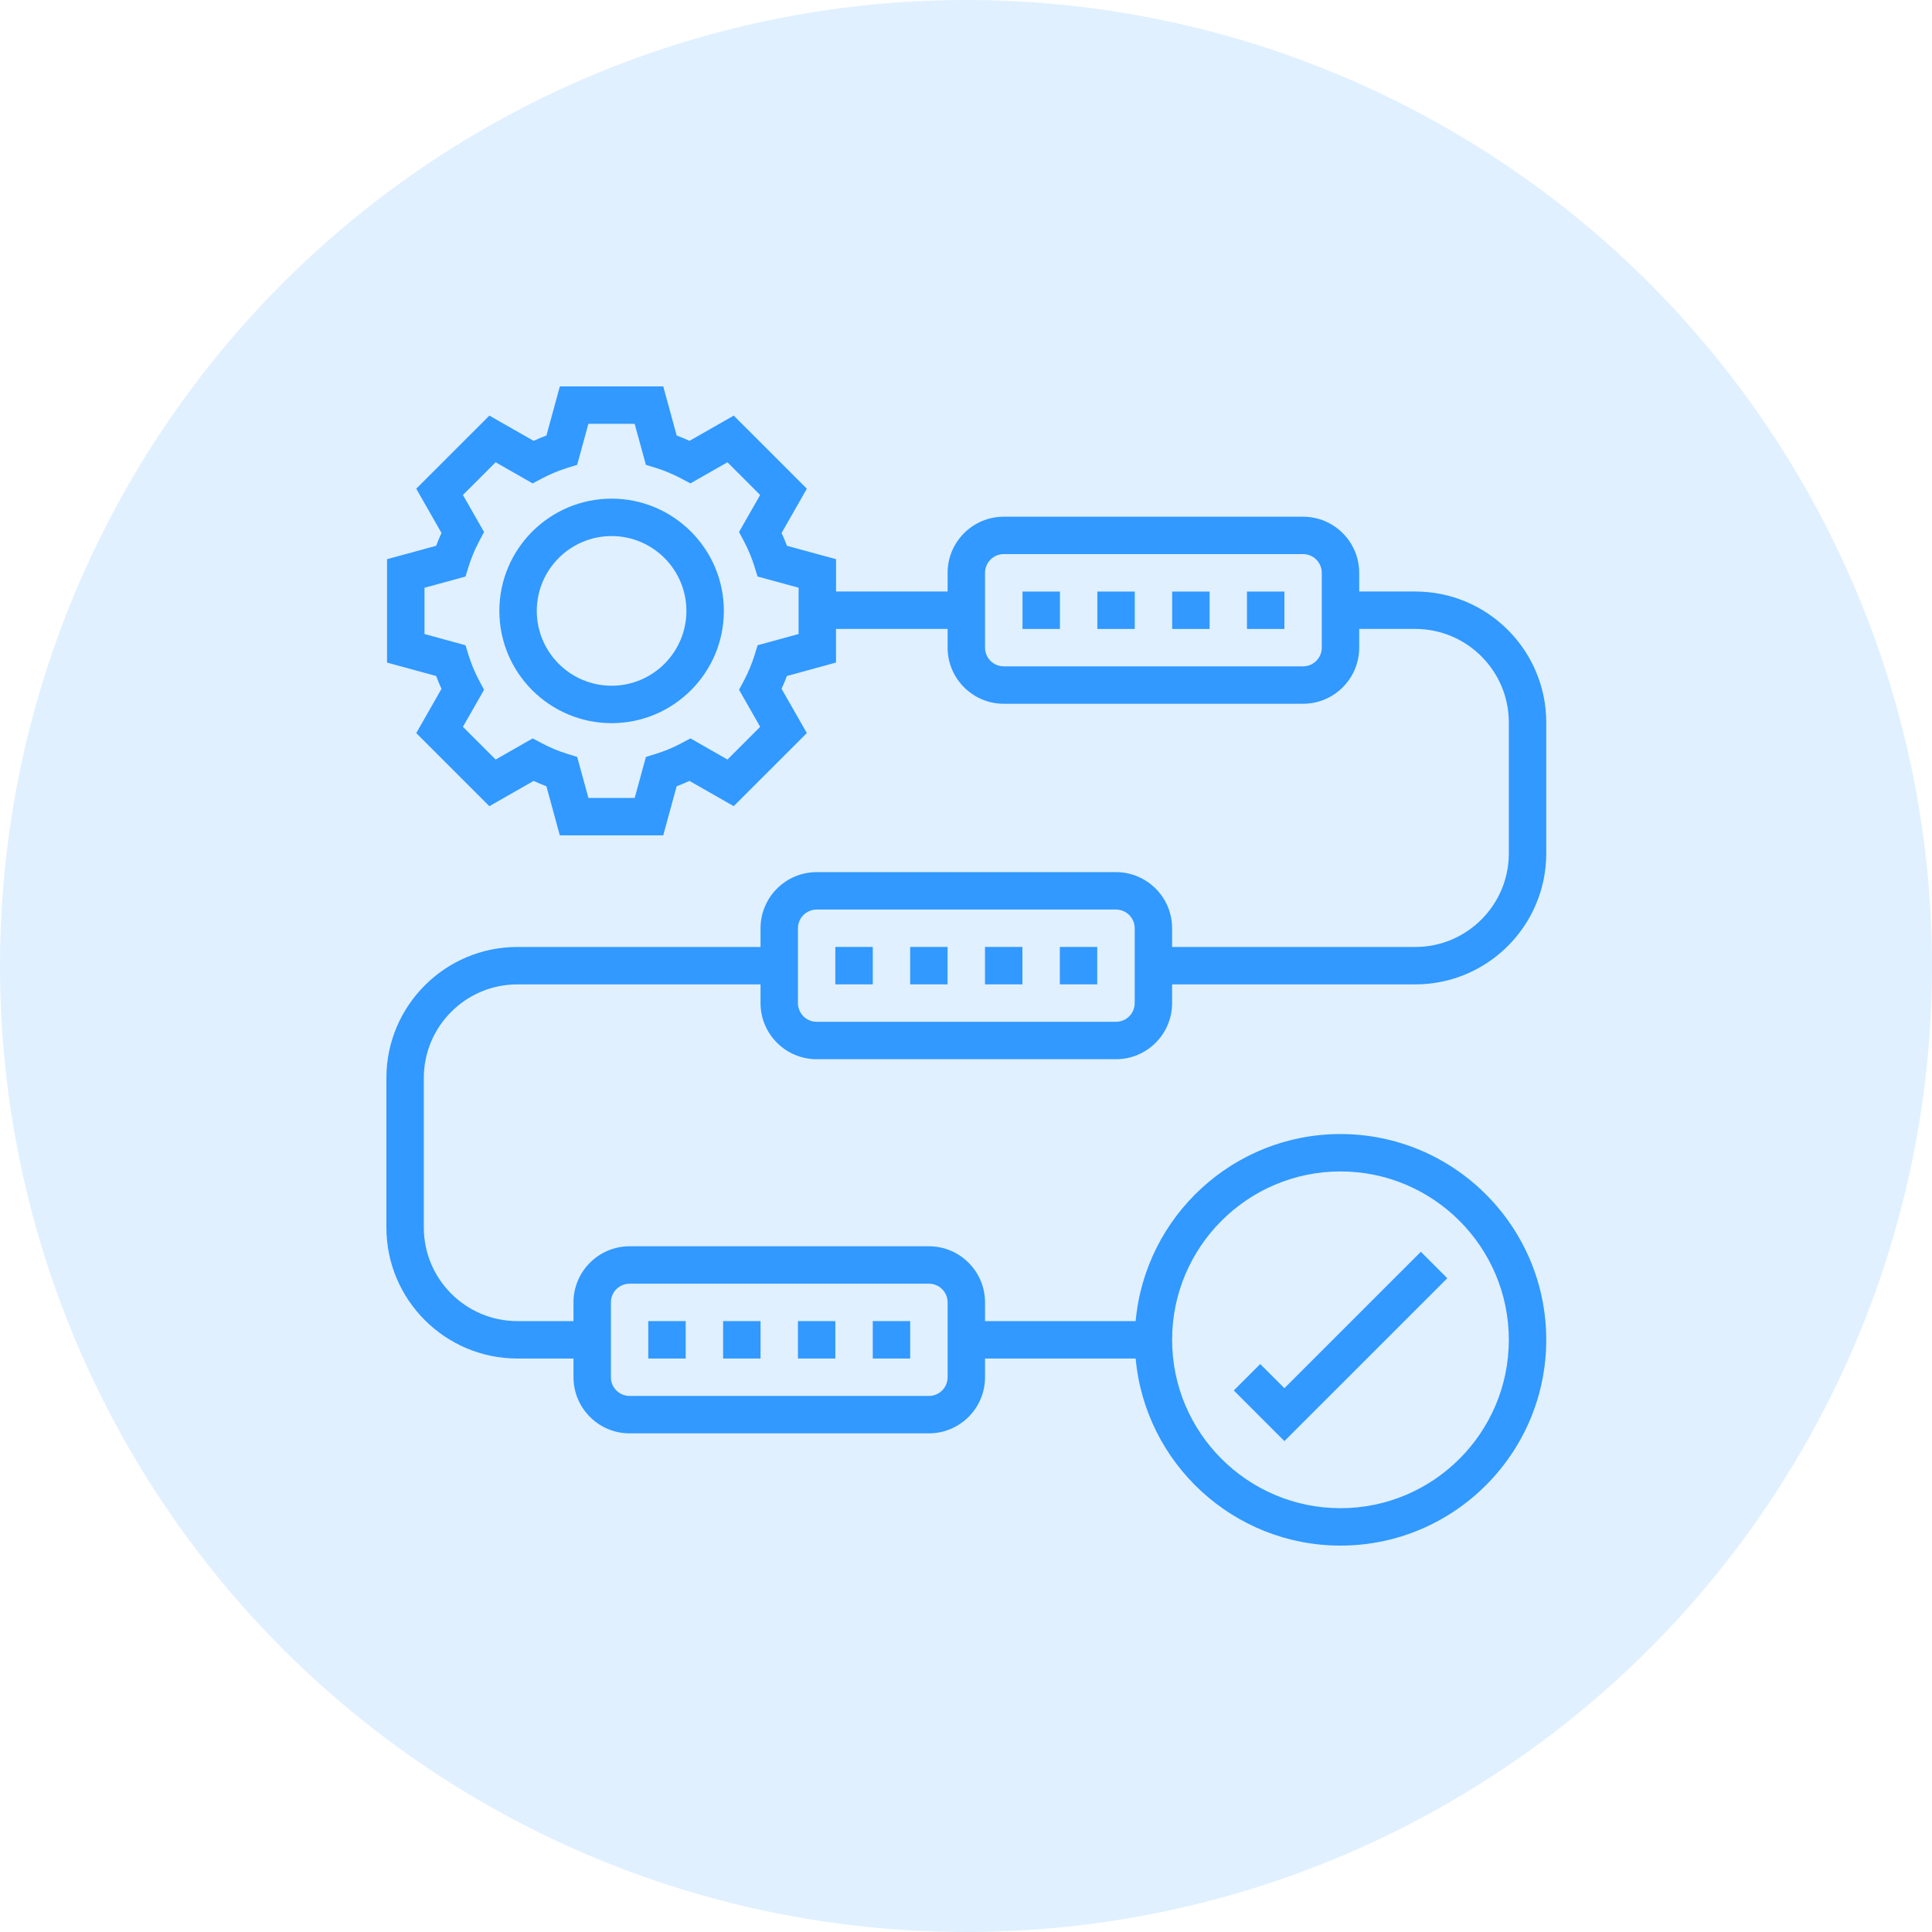 <svg width="60" height="60" viewBox="0 0 60 60" fill="none" xmlns="http://www.w3.org/2000/svg">
<circle cx="30" cy="30" r="30" fill="#3199FF" fill-opacity="0.15"/>
<path d="M18.994 15.486C17.071 15.486 15.508 17.05 15.508 18.972C15.508 20.895 17.071 22.458 18.994 22.458C20.916 22.458 22.48 20.895 22.48 18.972C22.48 17.05 20.916 15.486 18.994 15.486ZM18.994 21.296C17.712 21.296 16.67 20.254 16.67 18.972C16.67 17.691 17.712 16.648 18.994 16.648C20.275 16.648 21.317 17.691 21.317 18.972C21.317 20.254 20.275 21.296 18.994 21.296ZM44.947 39.697L44.125 38.875L39.888 43.112L39.137 42.361L38.316 43.182L39.888 44.755L44.947 39.697ZM31.755 18.371H32.917V19.533H31.755V18.371ZM38.726 18.371H39.888V19.533H38.726V18.371ZM36.403 18.371H37.565V19.533H36.403V18.371ZM34.079 18.371H35.241V19.533H34.079V18.371Z" fill="#3199FF"/>
<path d="M25.362 32.895H34.658C35.619 32.895 36.401 32.113 36.401 31.152V30.571H43.953C46.196 30.571 48.02 28.747 48.02 26.504V22.437C48.02 20.195 46.196 18.37 43.953 18.37H42.211V17.789C42.211 16.828 41.429 16.047 40.468 16.047H31.172C30.211 16.047 29.429 16.828 29.429 17.789V18.37H25.964V17.366L24.439 16.95C24.389 16.816 24.333 16.683 24.273 16.552L25.057 15.177L22.787 12.907L21.413 13.691C21.281 13.631 21.149 13.575 21.015 13.525L20.598 12H17.387L16.97 13.525C16.835 13.575 16.703 13.631 16.572 13.691L15.198 12.907L12.927 15.177L13.711 16.552C13.651 16.683 13.595 16.816 13.545 16.95L12.02 17.366V20.577L13.545 20.994C13.595 21.128 13.651 21.261 13.711 21.392L12.927 22.767L15.197 25.037L16.572 24.252C16.703 24.313 16.835 24.368 16.969 24.418L17.386 25.943H20.597L21.014 24.418C21.147 24.368 21.28 24.313 21.412 24.252L22.786 25.036L25.057 22.766L24.272 21.391C24.332 21.26 24.388 21.127 24.438 20.994L25.963 20.576V19.532H29.429V20.113C29.429 21.074 30.211 21.856 31.172 21.856H40.468C41.429 21.856 42.211 21.074 42.211 20.113V19.532H43.953C45.555 19.532 46.858 20.835 46.858 22.437V26.504C46.858 28.106 45.555 29.409 43.953 29.409H36.401V28.828C36.401 27.867 35.619 27.085 34.658 27.085H25.362C24.401 27.085 23.619 27.867 23.619 28.828V29.409H16.067C13.825 29.409 12 31.234 12 33.476V38.123C12 40.365 13.825 42.19 16.067 42.19H17.81V42.771C17.81 43.732 18.592 44.514 19.553 44.514H28.848C29.809 44.514 30.591 43.732 30.591 42.771V42.19H35.269C35.563 45.443 38.302 48 41.63 48C45.153 48 48.02 45.133 48.02 41.609C48.02 38.086 45.153 35.219 41.63 35.219C38.302 35.219 35.563 37.776 35.269 41.028H30.591V40.447C30.591 39.486 29.809 38.704 28.848 38.704H19.553C18.592 38.704 17.81 39.486 17.81 40.447V41.028H16.067C14.465 41.028 13.162 39.725 13.162 38.123V33.476C13.162 31.874 14.465 30.571 16.067 30.571H23.619V31.152C23.619 32.113 24.401 32.895 25.362 32.895ZM24.802 19.69L23.528 20.039L23.434 20.344C23.348 20.619 23.237 20.885 23.102 21.14L22.952 21.422L23.608 22.572L22.593 23.588L21.443 22.932L21.161 23.081C20.907 23.217 20.64 23.328 20.365 23.413L20.06 23.507L19.711 24.781H18.274L17.925 23.507L17.621 23.413C17.346 23.328 17.079 23.217 16.825 23.081L16.543 22.932L15.393 23.588L14.376 22.572L15.033 21.422L14.883 21.14C14.748 20.886 14.636 20.619 14.55 20.344L14.457 20.039L13.183 19.69V18.253L14.457 17.905L14.551 17.6C14.634 17.331 14.746 17.063 14.883 16.805L15.033 16.522L14.376 15.372L15.392 14.356L16.541 15.012L16.824 14.863C17.078 14.727 17.345 14.616 17.62 14.53L17.924 14.436L18.273 13.162H19.71L20.059 14.436L20.364 14.53C20.632 14.613 20.9 14.725 21.16 14.863L21.441 15.012L22.592 14.356L23.607 15.372L22.951 16.522L23.101 16.804C23.238 17.063 23.35 17.33 23.432 17.599L23.526 17.904L24.801 18.252V19.69H24.802ZM41.049 20.113C41.049 20.433 40.788 20.694 40.468 20.694H31.172C30.851 20.694 30.591 20.433 30.591 20.113V17.789C30.591 17.469 30.851 17.208 31.172 17.208H40.468C40.788 17.208 41.049 17.469 41.049 17.789V20.113ZM41.63 36.38C44.513 36.38 46.858 38.726 46.858 41.609C46.858 44.493 44.513 46.838 41.63 46.838C38.746 46.838 36.401 44.493 36.401 41.609C36.401 38.726 38.746 36.38 41.63 36.38ZM18.972 40.447C18.972 40.293 19.033 40.145 19.142 40.036C19.251 39.928 19.399 39.866 19.553 39.866H28.848C29.002 39.866 29.15 39.928 29.259 40.036C29.368 40.145 29.429 40.293 29.429 40.447V42.771C29.429 42.925 29.368 43.073 29.259 43.182C29.15 43.291 29.002 43.352 28.848 43.352H19.553C19.399 43.352 19.251 43.291 19.142 43.182C19.033 43.073 18.972 42.925 18.972 42.771V40.447ZM24.781 28.828C24.781 28.508 25.042 28.247 25.362 28.247H34.658C34.979 28.247 35.239 28.508 35.239 28.828V31.152C35.239 31.306 35.178 31.454 35.069 31.563C34.96 31.672 34.812 31.733 34.658 31.733H25.362C25.208 31.733 25.061 31.672 24.952 31.563C24.843 31.454 24.781 31.306 24.781 31.152V28.828Z" fill="#3199FF"/>
<path d="M30.59 29.408H31.752V30.57H30.59V29.408ZM28.266 29.408H29.428V30.57H28.266V29.408ZM25.942 29.408H27.105V30.57H25.942V29.408ZM32.914 29.408H34.076V30.57H32.914V29.408ZM22.457 41.028H23.619V42.19H22.457V41.028ZM27.105 41.028H28.266V42.19H27.105V41.028ZM24.781 41.028H25.942V42.19H24.781V41.028ZM20.133 41.028H21.295V42.19H20.133V41.028Z" fill="#3199FF"/>
</svg>
